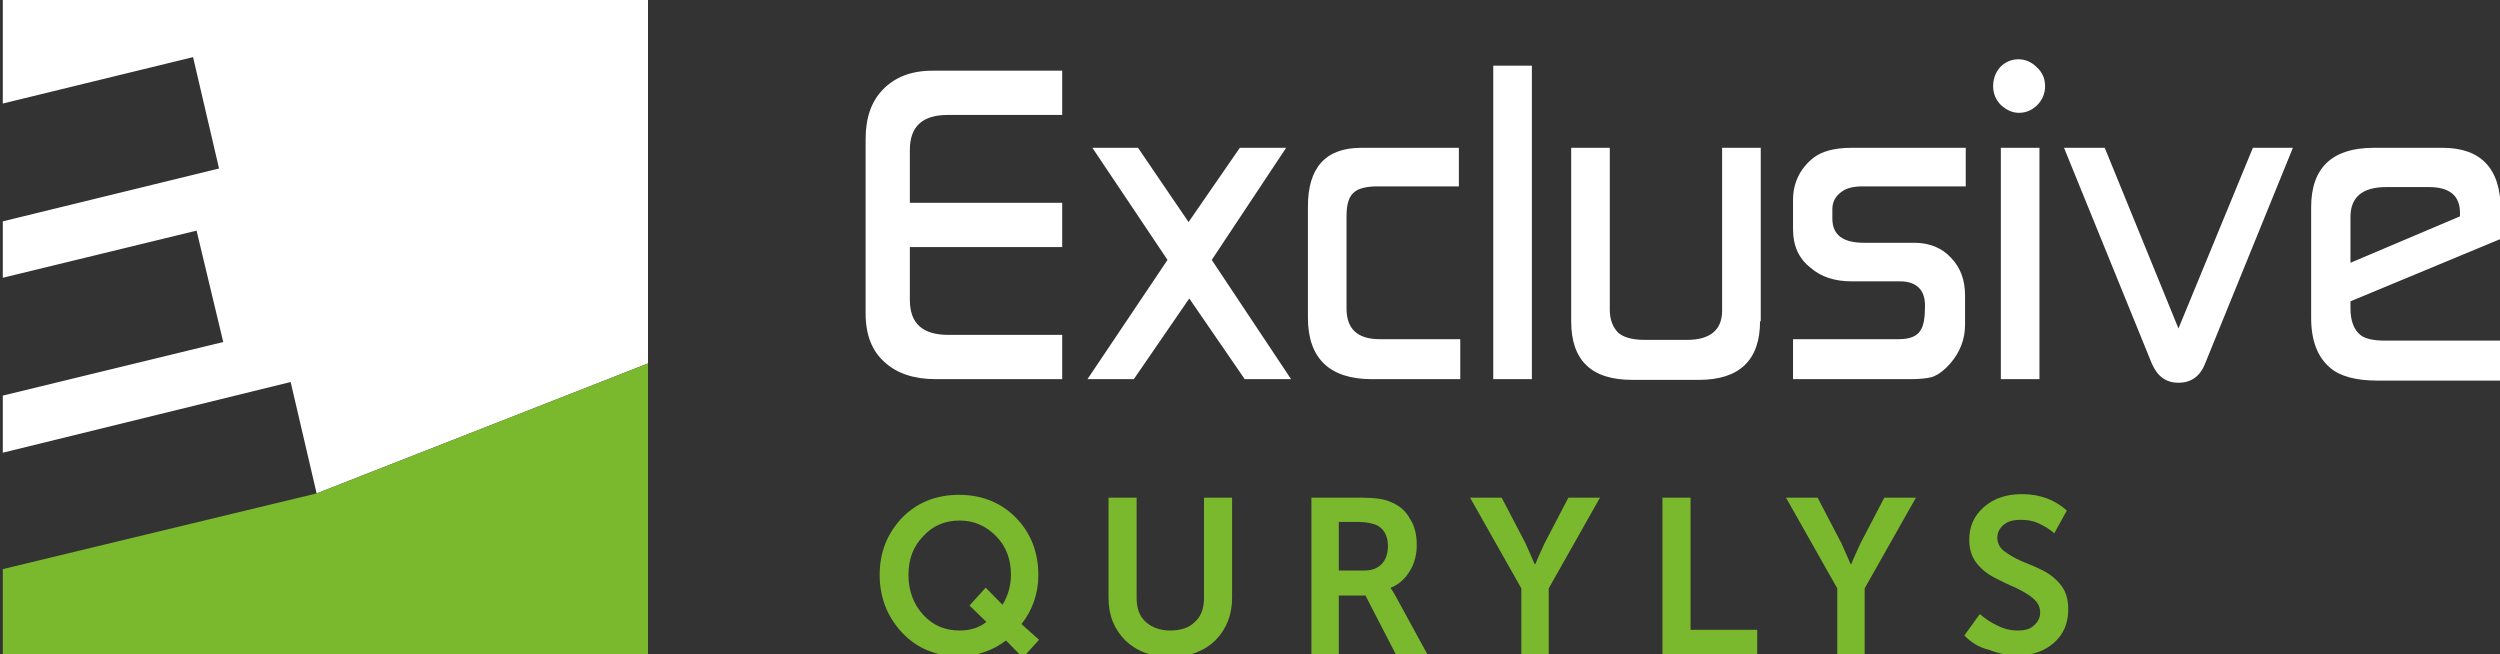 <svg width="172" height="45" viewBox="0 0 172 45" fill="none" xmlns="http://www.w3.org/2000/svg">
<rect x="0" y="0" width="172" height="45" fill="#333333" stroke="none"/>
<g clip-path="url(#clip0)">
<path d="M60.521 39.547C60.521 37.975 61.053 36.698 62.067 35.617C63.081 34.585 64.385 34.045 65.979 34.045C67.573 34.045 68.877 34.585 69.892 35.617C70.906 36.648 71.437 37.975 71.437 39.547C71.437 40.824 71.051 41.954 70.278 42.937L71.486 44.017L70.375 45.246L69.215 44.067C68.298 44.754 67.235 45.147 65.979 45.147C64.385 45.147 63.081 44.607 62.067 43.526C61.053 42.445 60.521 41.119 60.521 39.547ZM62.502 39.547C62.502 40.628 62.84 41.561 63.516 42.298C64.192 43.035 65.013 43.379 66.028 43.379C66.752 43.379 67.38 43.182 67.863 42.789L66.704 41.659L67.815 40.431L68.974 41.61C69.36 40.972 69.553 40.284 69.553 39.547C69.553 38.466 69.215 37.582 68.539 36.894C67.863 36.206 67.042 35.813 66.028 35.813C65.013 35.813 64.192 36.157 63.516 36.894C62.84 37.582 62.502 38.466 62.502 39.547ZM76.267 41.119V34.241H78.199V41.119C78.199 41.856 78.393 42.396 78.827 42.789C79.262 43.182 79.842 43.379 80.518 43.379C81.242 43.379 81.822 43.182 82.208 42.789C82.643 42.396 82.836 41.856 82.836 41.119V34.241H84.768V41.119C84.768 42.298 84.382 43.281 83.609 44.067C82.836 44.803 81.822 45.197 80.518 45.197C79.214 45.197 78.199 44.803 77.427 44.067C76.654 43.281 76.267 42.347 76.267 41.119ZM90.226 45V34.241H93.704C94.622 34.241 95.25 34.34 95.684 34.536C96.264 34.782 96.699 35.126 96.989 35.666C97.327 36.157 97.472 36.796 97.472 37.484C97.472 38.122 97.327 38.761 96.989 39.301C96.65 39.842 96.216 40.235 95.684 40.431V40.48C95.781 40.579 95.877 40.775 96.022 41.021L98.196 45H96.022L93.945 40.972H92.11V45H90.226ZM92.11 39.252H93.849C94.38 39.252 94.767 39.105 95.056 38.81C95.346 38.515 95.491 38.073 95.491 37.582C95.491 36.845 95.201 36.354 94.67 36.108C94.38 36.01 93.994 35.911 93.511 35.911H92.11V39.252ZM104.668 45V40.48L101.142 34.241H103.316L104.958 37.385L105.586 38.81H105.634C105.828 38.319 106.069 37.828 106.262 37.385L107.905 34.241H110.078L106.552 40.48V45H104.668ZM114.377 45V34.241H116.309V43.33H120.897V45H114.377ZM126.404 45V40.48L122.878 34.241H125.051L126.694 37.385L127.322 38.81H127.37C127.563 38.319 127.805 37.828 127.998 37.385L129.64 34.241H131.814L128.288 40.48V45H126.404ZM135.146 43.723L136.209 42.249C136.547 42.544 136.982 42.838 137.416 43.035C137.899 43.281 138.334 43.379 138.817 43.379C139.3 43.379 139.687 43.281 139.928 43.035C140.218 42.789 140.363 42.495 140.363 42.151C140.363 41.758 140.218 41.463 139.88 41.168C139.542 40.873 139.155 40.677 138.672 40.431C138.189 40.235 137.706 39.989 137.223 39.743C136.74 39.498 136.306 39.154 135.967 38.712C135.629 38.27 135.484 37.729 135.484 37.14C135.484 36.206 135.823 35.469 136.499 34.88C137.175 34.29 138.044 33.996 139.107 33.996C140.363 33.996 141.377 34.389 142.198 35.126L141.329 36.698C141.039 36.403 140.653 36.206 140.266 36.01C139.831 35.813 139.445 35.764 139.01 35.764C138.527 35.764 138.141 35.862 137.851 36.108C137.561 36.354 137.416 36.648 137.416 36.992C137.416 37.336 137.561 37.68 137.899 37.926C138.238 38.171 138.624 38.417 139.107 38.614C139.59 38.81 140.073 39.007 140.556 39.252C141.039 39.498 141.474 39.842 141.812 40.284C142.15 40.726 142.295 41.266 142.295 41.905C142.295 42.838 142.005 43.575 141.377 44.165C140.749 44.754 139.88 45.098 138.817 45.098C138.141 45.098 137.465 44.951 136.837 44.705C136.161 44.558 135.581 44.165 135.146 43.723Z" fill="#7AB92D"/>
<path d="M73.031 26.086H64.385C62.888 26.086 61.729 25.693 60.908 24.956C59.99 24.17 59.555 23.04 59.555 21.567V9.58C59.555 8.106 59.942 6.976 60.763 6.141C61.584 5.306 62.695 4.864 64.144 4.864H73.079V7.909H65.206C63.468 7.909 62.598 8.695 62.598 10.317V13.952H73.079V16.998H62.598V20.633C62.598 22.254 63.468 23.04 65.255 23.04H73.079V26.086H73.031ZM88.826 26.086H85.638L81.822 20.535L78.006 26.086H74.818L80.325 17.882L75.156 10.169H78.296L81.774 15.278L85.3 10.169H88.487L83.368 17.882L88.826 26.086ZM100.466 26.086H94.38C91.482 26.086 89.985 24.662 89.985 21.861V14.198C89.985 11.545 91.192 10.169 93.656 10.169H100.37V12.822H94.767C93.994 12.822 93.414 12.969 93.124 13.264C92.786 13.559 92.641 14.099 92.641 14.885V21.223C92.641 22.647 93.414 23.335 94.912 23.335H100.466V26.086ZM105.393 26.086H102.736V4.52H105.393V26.086ZM121.091 22.107C121.091 24.76 119.69 26.135 116.888 26.135H112.3C109.498 26.135 108.098 24.809 108.098 22.107V10.169H110.754V21.321C110.754 21.96 110.947 22.5 111.334 22.893C111.672 23.188 112.252 23.384 113.169 23.384H116.067C117.661 23.384 118.482 22.697 118.482 21.37V10.169H121.139V22.107H121.091ZM135.243 12.822H128.191C127.563 12.822 127.08 12.92 126.742 13.166C126.307 13.461 126.066 13.854 126.066 14.394V15.033C126.066 16.163 126.79 16.703 128.239 16.703H131.717C132.731 16.703 133.601 17.047 134.229 17.735C134.905 18.422 135.195 19.307 135.195 20.338V22.353C135.195 23.335 134.856 24.219 134.18 25.006C133.794 25.448 133.359 25.791 132.924 25.939C132.586 26.037 132.055 26.086 131.379 26.086H123.361V23.335H130.654C131.379 23.335 131.91 23.139 132.152 22.697C132.345 22.402 132.441 21.861 132.441 21.026C132.441 19.945 131.862 19.356 130.703 19.356H127.37C126.259 19.356 125.293 19.061 124.568 18.422C123.747 17.784 123.361 16.9 123.361 15.77V13.755C123.361 12.576 123.844 11.594 124.762 10.857C125.341 10.415 126.211 10.169 127.37 10.169H135.243V12.822ZM140.314 26.086H137.658V10.169H140.314V26.086ZM140.701 5.944C140.701 6.436 140.508 6.878 140.17 7.222C139.831 7.566 139.397 7.762 138.914 7.762C138.431 7.762 138.044 7.566 137.658 7.222C137.32 6.878 137.127 6.436 137.127 5.944C137.127 5.453 137.272 5.011 137.61 4.618C137.948 4.274 138.382 4.078 138.865 4.078C139.348 4.078 139.783 4.274 140.121 4.618C140.556 5.011 140.701 5.453 140.701 5.944ZM157.751 10.169L151.714 25.006C151.375 25.89 150.747 26.332 149.878 26.332C149.009 26.332 148.429 25.89 148.043 25.006L142.005 10.169H144.806L149.878 22.598L154.998 10.169H157.751ZM169.247 14.885V14.64C169.247 13.461 168.522 12.871 167.122 12.871H164.175C162.533 12.871 161.712 13.559 161.712 14.934V18.079L169.247 14.885ZM172 16.457L161.712 20.731V21.223C161.712 22.058 161.953 22.697 162.388 23.04C162.678 23.286 163.257 23.433 164.03 23.433H172V26.184H163.547C162.098 26.184 160.987 25.89 160.311 25.3C159.442 24.563 159.007 23.433 159.007 21.861V14.247C159.007 11.545 160.456 10.169 163.306 10.169H168.039C170.696 10.169 172.048 11.594 172.048 14.443V16.457H172ZM0.193 0V7.123L13.283 3.93L15.07 11.594L0.193 15.229V19.11L13.524 15.868L15.36 23.532L0.193 27.216V31.146L19.997 26.283L21.784 33.947L44.582 25.006V0H0.193Z" fill="white"/>
<path d="M44.582 25.005L21.784 33.946L0.193 39.154V45.147H44.582V25.005Z" fill="#7AB92D"/>
</g>
<defs>
<clipPath id="clip0">
<rect width="172" height="45" fill="white"/>
</clipPath>
</defs>
</svg>

